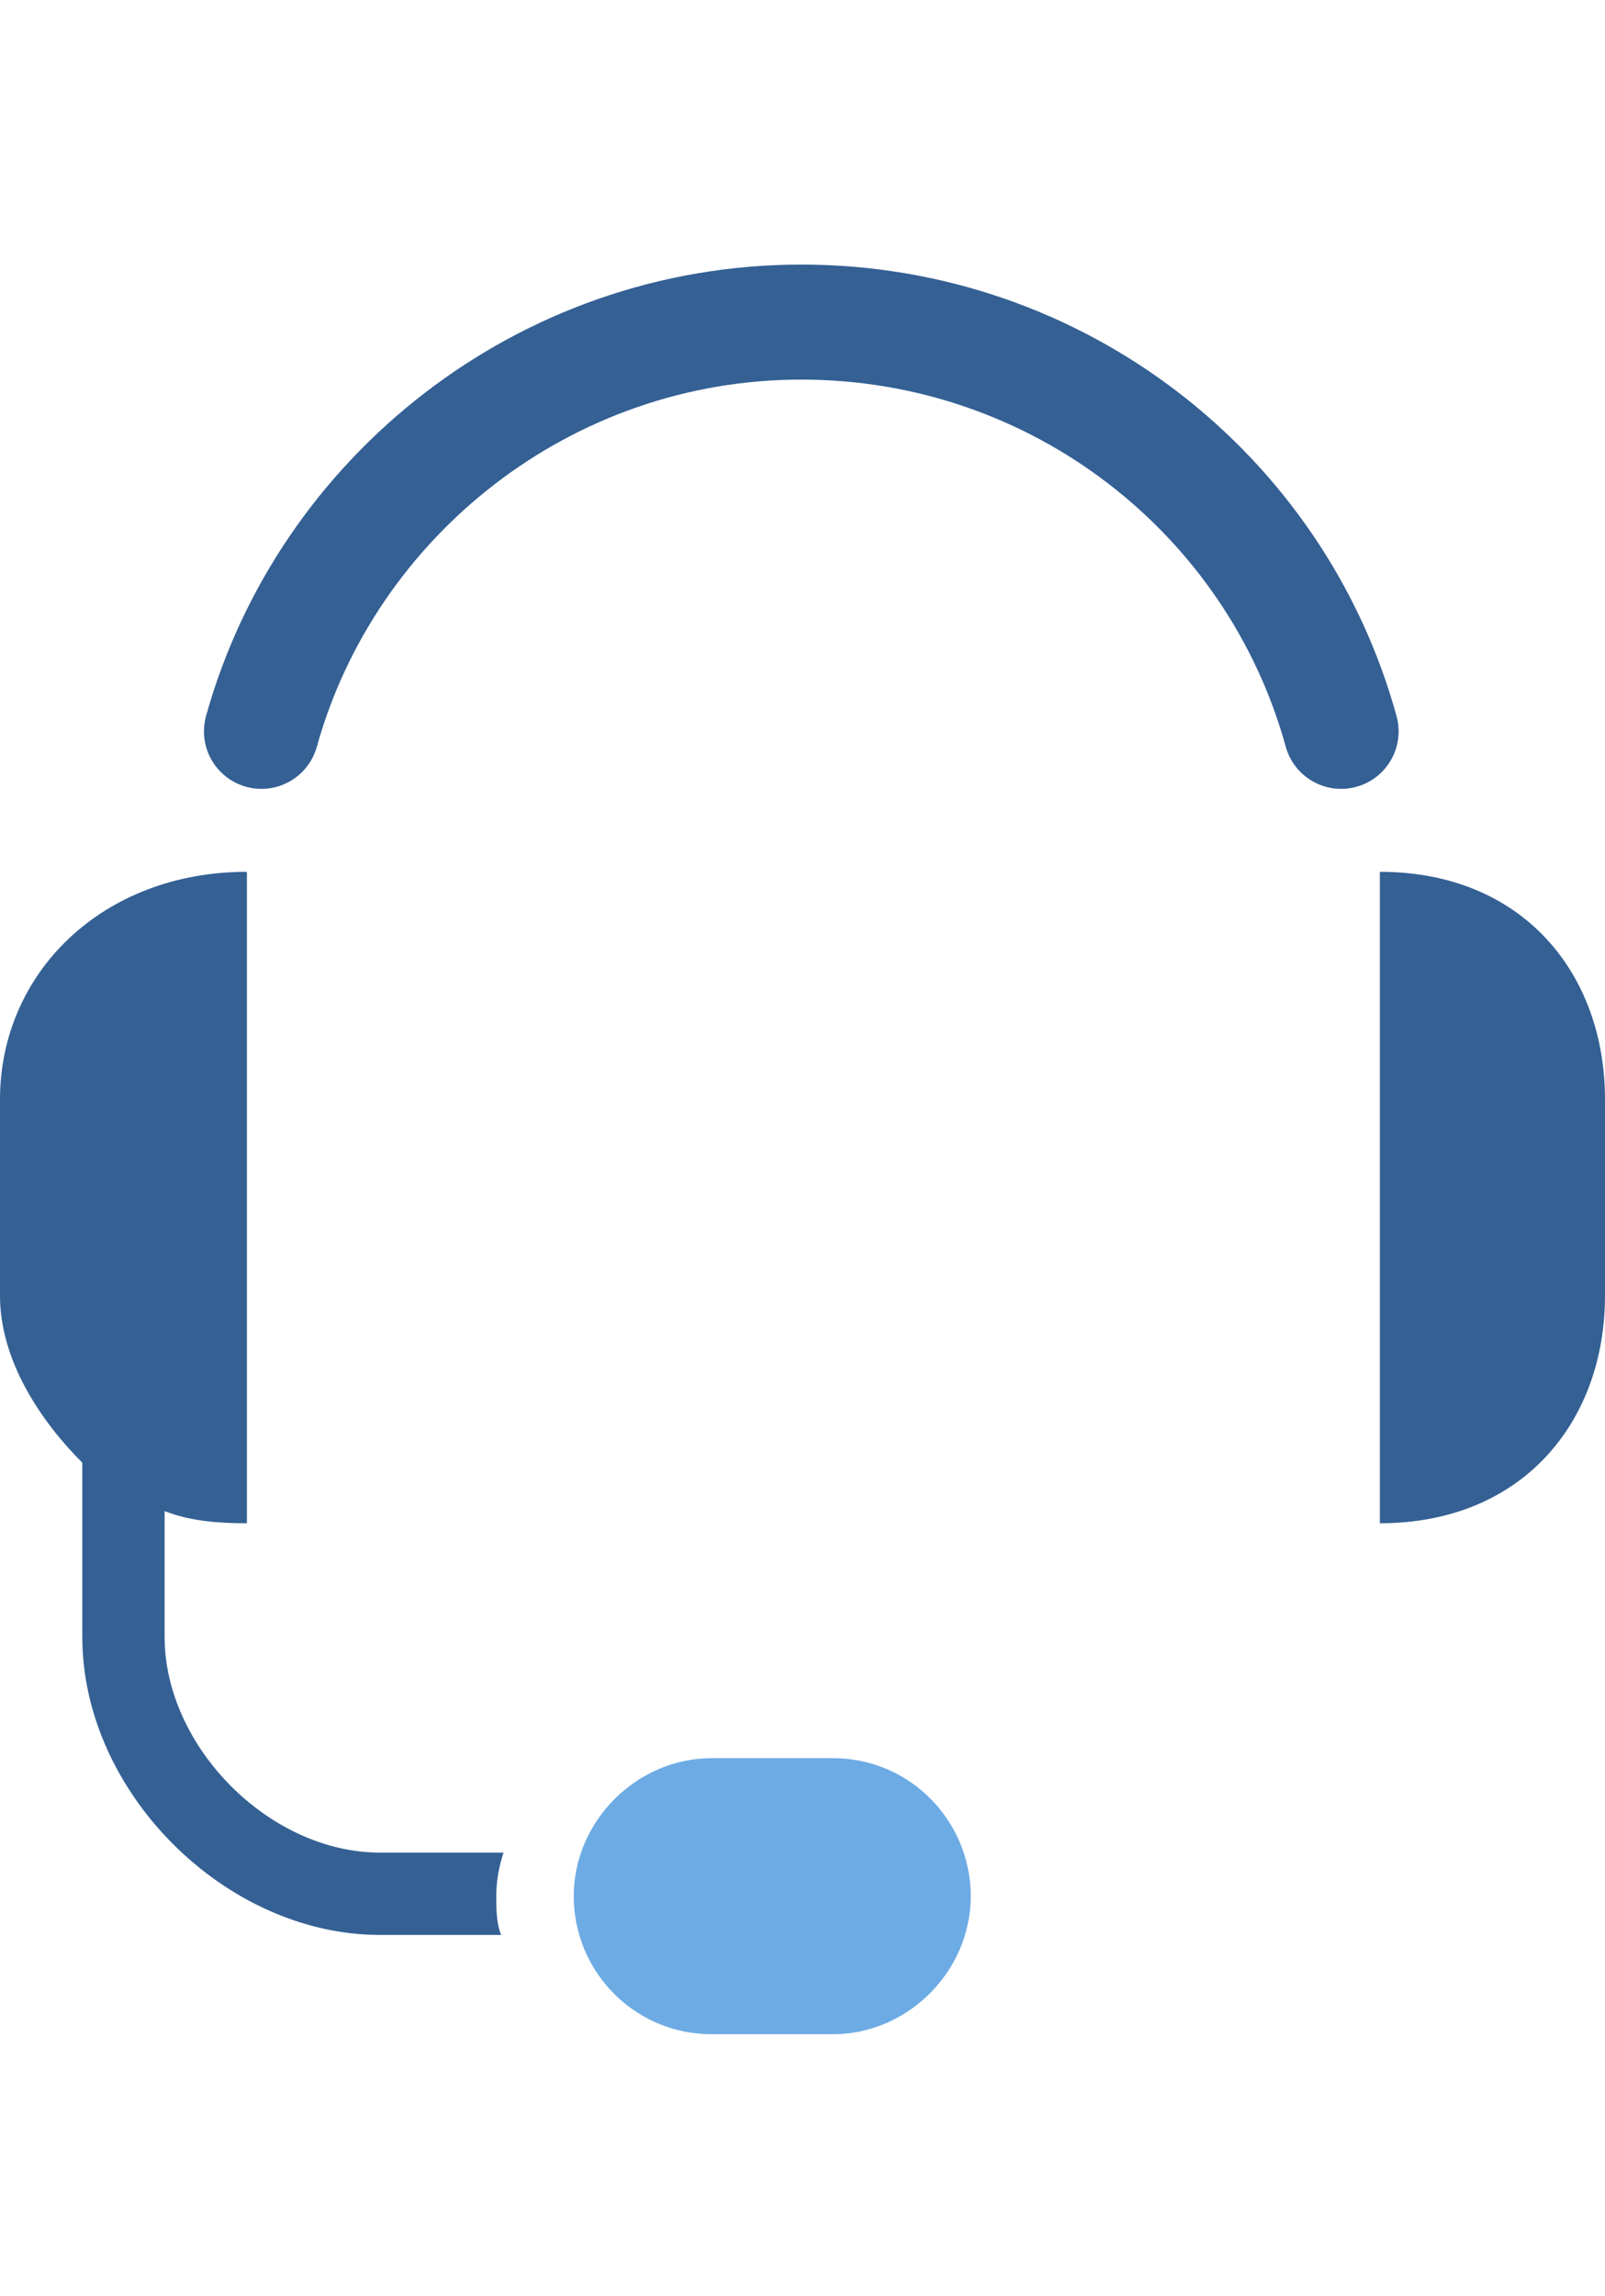 <?xml version="1.0" encoding="utf-8"?>
<!-- Generator: Adobe Illustrator 19.1.0, SVG Export Plug-In . SVG Version: 6.00 Build 0)  -->
<svg version="1.1" id="Layer_1" xmlns="http://www.w3.org/2000/svg" xmlns:xlink="http://www.w3.org/1999/xlink" x="0px" y="0px"
	 viewBox="0 0 66.3 94.8" style="enable-background:new 0 0 66.3 94.8;" xml:space="preserve">
<style type="text/css">
	.st0{opacity:0.3;fill:url(#SVGID_1_);}
	.st1{fill:#346094;}
	.st2{opacity:0.3;fill:url(#SVGID_2_);}
	.st3{opacity:0.3;fill:url(#SVGID_3_);}
	.st4{opacity:0.3;fill:url(#SVGID_4_);}
	.st5{opacity:0.3;fill:url(#SVGID_5_);}
	.st6{opacity:0.3;fill:url(#SVGID_6_);}
	.st7{fill:#6DABE4;}
	.st8{fill:none;stroke:#6DABE4;stroke-width:1.459;stroke-miterlimit:10;}
	.st9{fill:none;stroke:#346094;stroke-width:4.749;stroke-linecap:round;stroke-linejoin:round;stroke-miterlimit:10;}
	.st10{opacity:0.3;fill:url(#SVGID_7_);}
	.st11{opacity:0.3;fill:url(#SVGID_8_);}
	.st12{opacity:0.3;fill:url(#SVGID_9_);}
	.st13{fill:#326295;}
	.st14{fill:none;stroke:#6DABE4;stroke-width:2.735;stroke-linecap:round;stroke-linejoin:round;stroke-miterlimit:10;}
	.st15{fill:none;stroke:#326295;stroke-width:6;stroke-linecap:round;stroke-miterlimit:10;}
	.st16{fill:#6FA8DB;}
	.st17{fill:#FFFFFF;}
</style>
<g>
	<path class="st1" d="M57,36v26.9c5.9,0,9.3-4.2,9.3-9.4v-8.1C66.3,40.2,62.9,36,57,36z"/>
	<g>
		<path class="st7" d="M29.4,72.6c-3.1,0-5.7,2.6-5.7,5.7c0,3.1,2.5,5.7,5.7,5.7h5c3.1,0,5.7-2.6,5.7-5.7c0-3.1-2.5-5.7-5.7-5.7
			L29.4,72.6z"/>
		<g>
			<path class="st1" d="M20.8,76.5h-5.1c-4.6,0-8.9-4.4-8.9-8.9v-5.2c0.8,0.3,1.7,0.5,3.4,0.5V36C4.2,36,0,40.2,0,45.4v8.1
				c0,2.7,1.7,5.2,3.4,6.9v7.2c0,6.4,5.9,12.3,12.3,12.3h5c-0.2-0.5-0.2-1.1-0.2-1.6C20.5,77.7,20.6,77.1,20.8,76.5z"/>
		</g>
	</g>
	<path class="st9" d="M55.4,30.2c-2.7-9.8-11.7-16.9-22.3-16.9c-10.6,0-19.6,7.2-22.3,16.9"/>
</g>
</svg>

